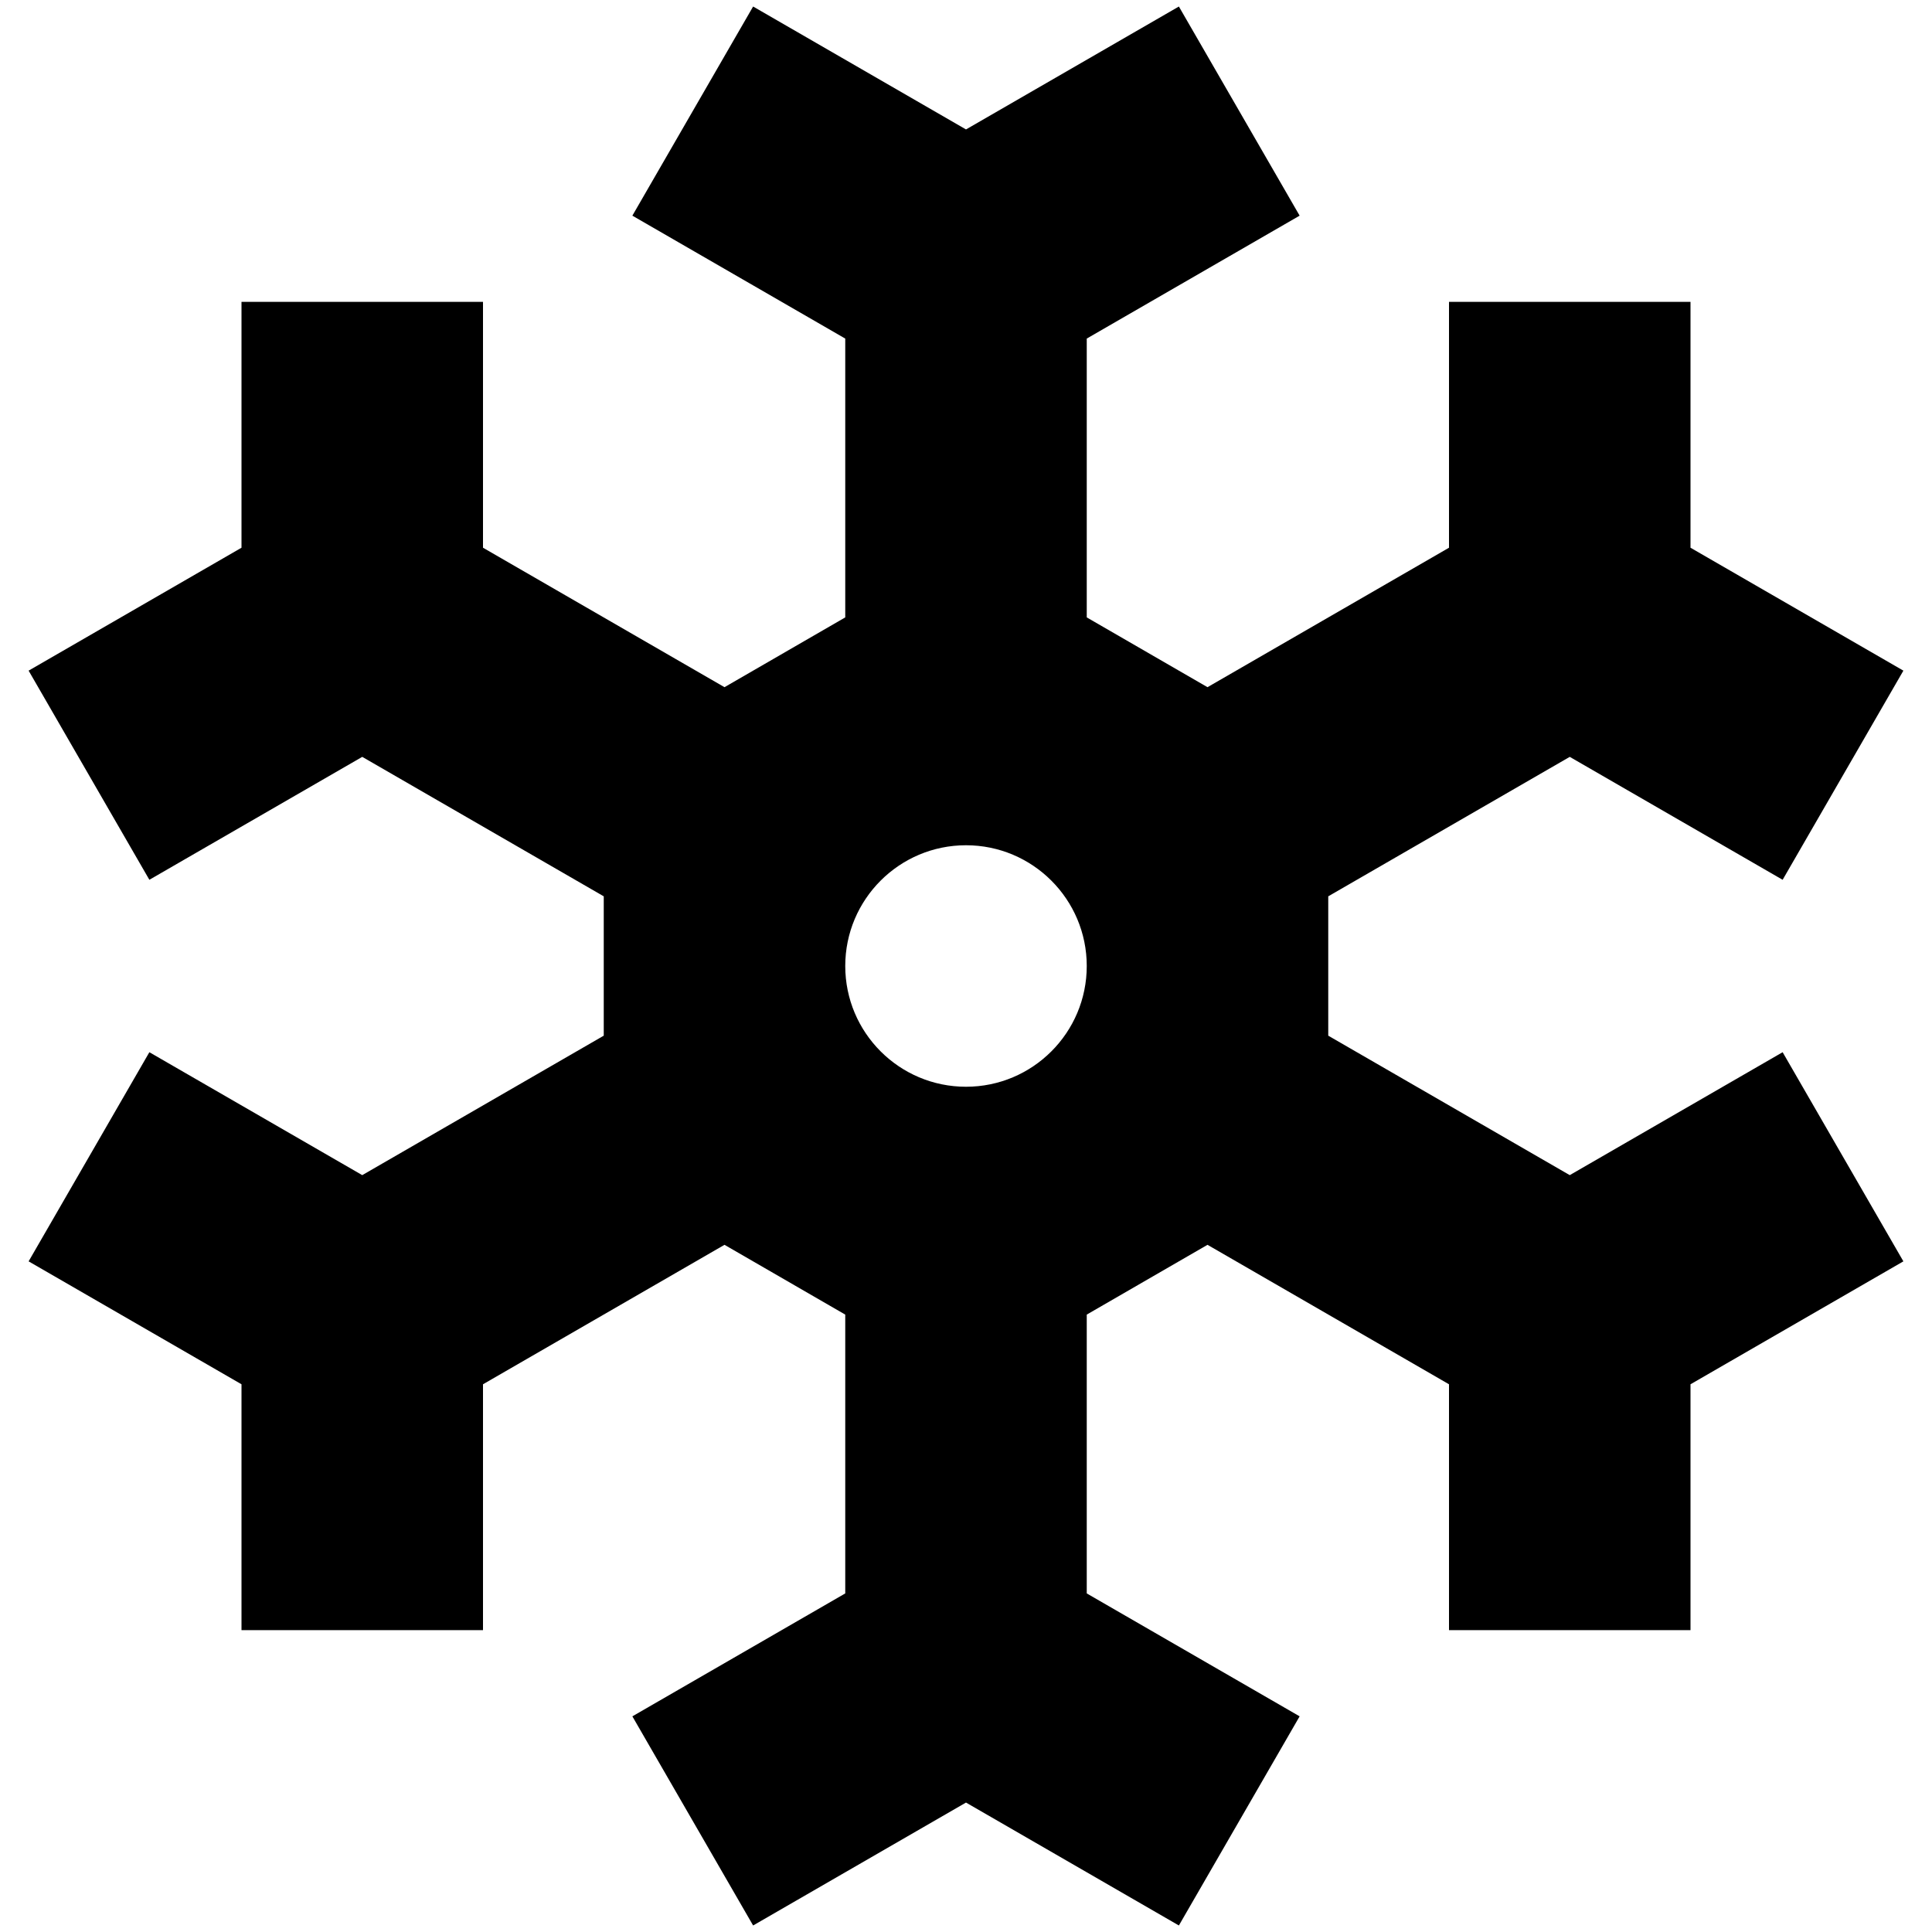<?xml version="1.0" encoding="utf-8"?><!-- Uploaded to: SVG Repo, www.svgrepo.com, Generator: SVG Repo Mixer Tools -->
<svg width="800px" height="800px" viewBox="0 0 16 16" fill="none" xmlns="http://www.w3.org/2000/svg">
<path fill-rule="evenodd" clip-rule="evenodd" d="M10.763 1.786L9 2.804V5.113L10 5.691L12 4.536L12 2.5L14 2.5L14 4.536L15.763 5.554L14.763 7.286L13 6.268L11 7.423V8.577L13 9.732L14.763 8.714L15.763 10.446L14 11.464V13.5H12V11.464L10 10.309L9 10.887V13.196L10.763 14.214L9.763 15.946L8 14.928L6.237 15.946L5.237 14.214L7 13.196V10.887L6 10.309L4 11.464L4 13.5H2L2 11.464L0.237 10.446L1.237 8.714L3 9.732L5 8.577V7.423L3 6.268L1.237 7.286L0.237 5.554L2 4.536L2 2.5H4L4 4.536L6 5.691L7 5.113V2.804L5.237 1.786L6.237 0.054L8 1.072L9.763 0.054L10.763 1.786ZM9 8C9 8.552 8.552 9 8 9C7.448 9 7 8.552 7 8C7 7.448 7.448 7 8 7C8.552 7 9 7.448 9 8Z" fill="#000000"/>
</svg>